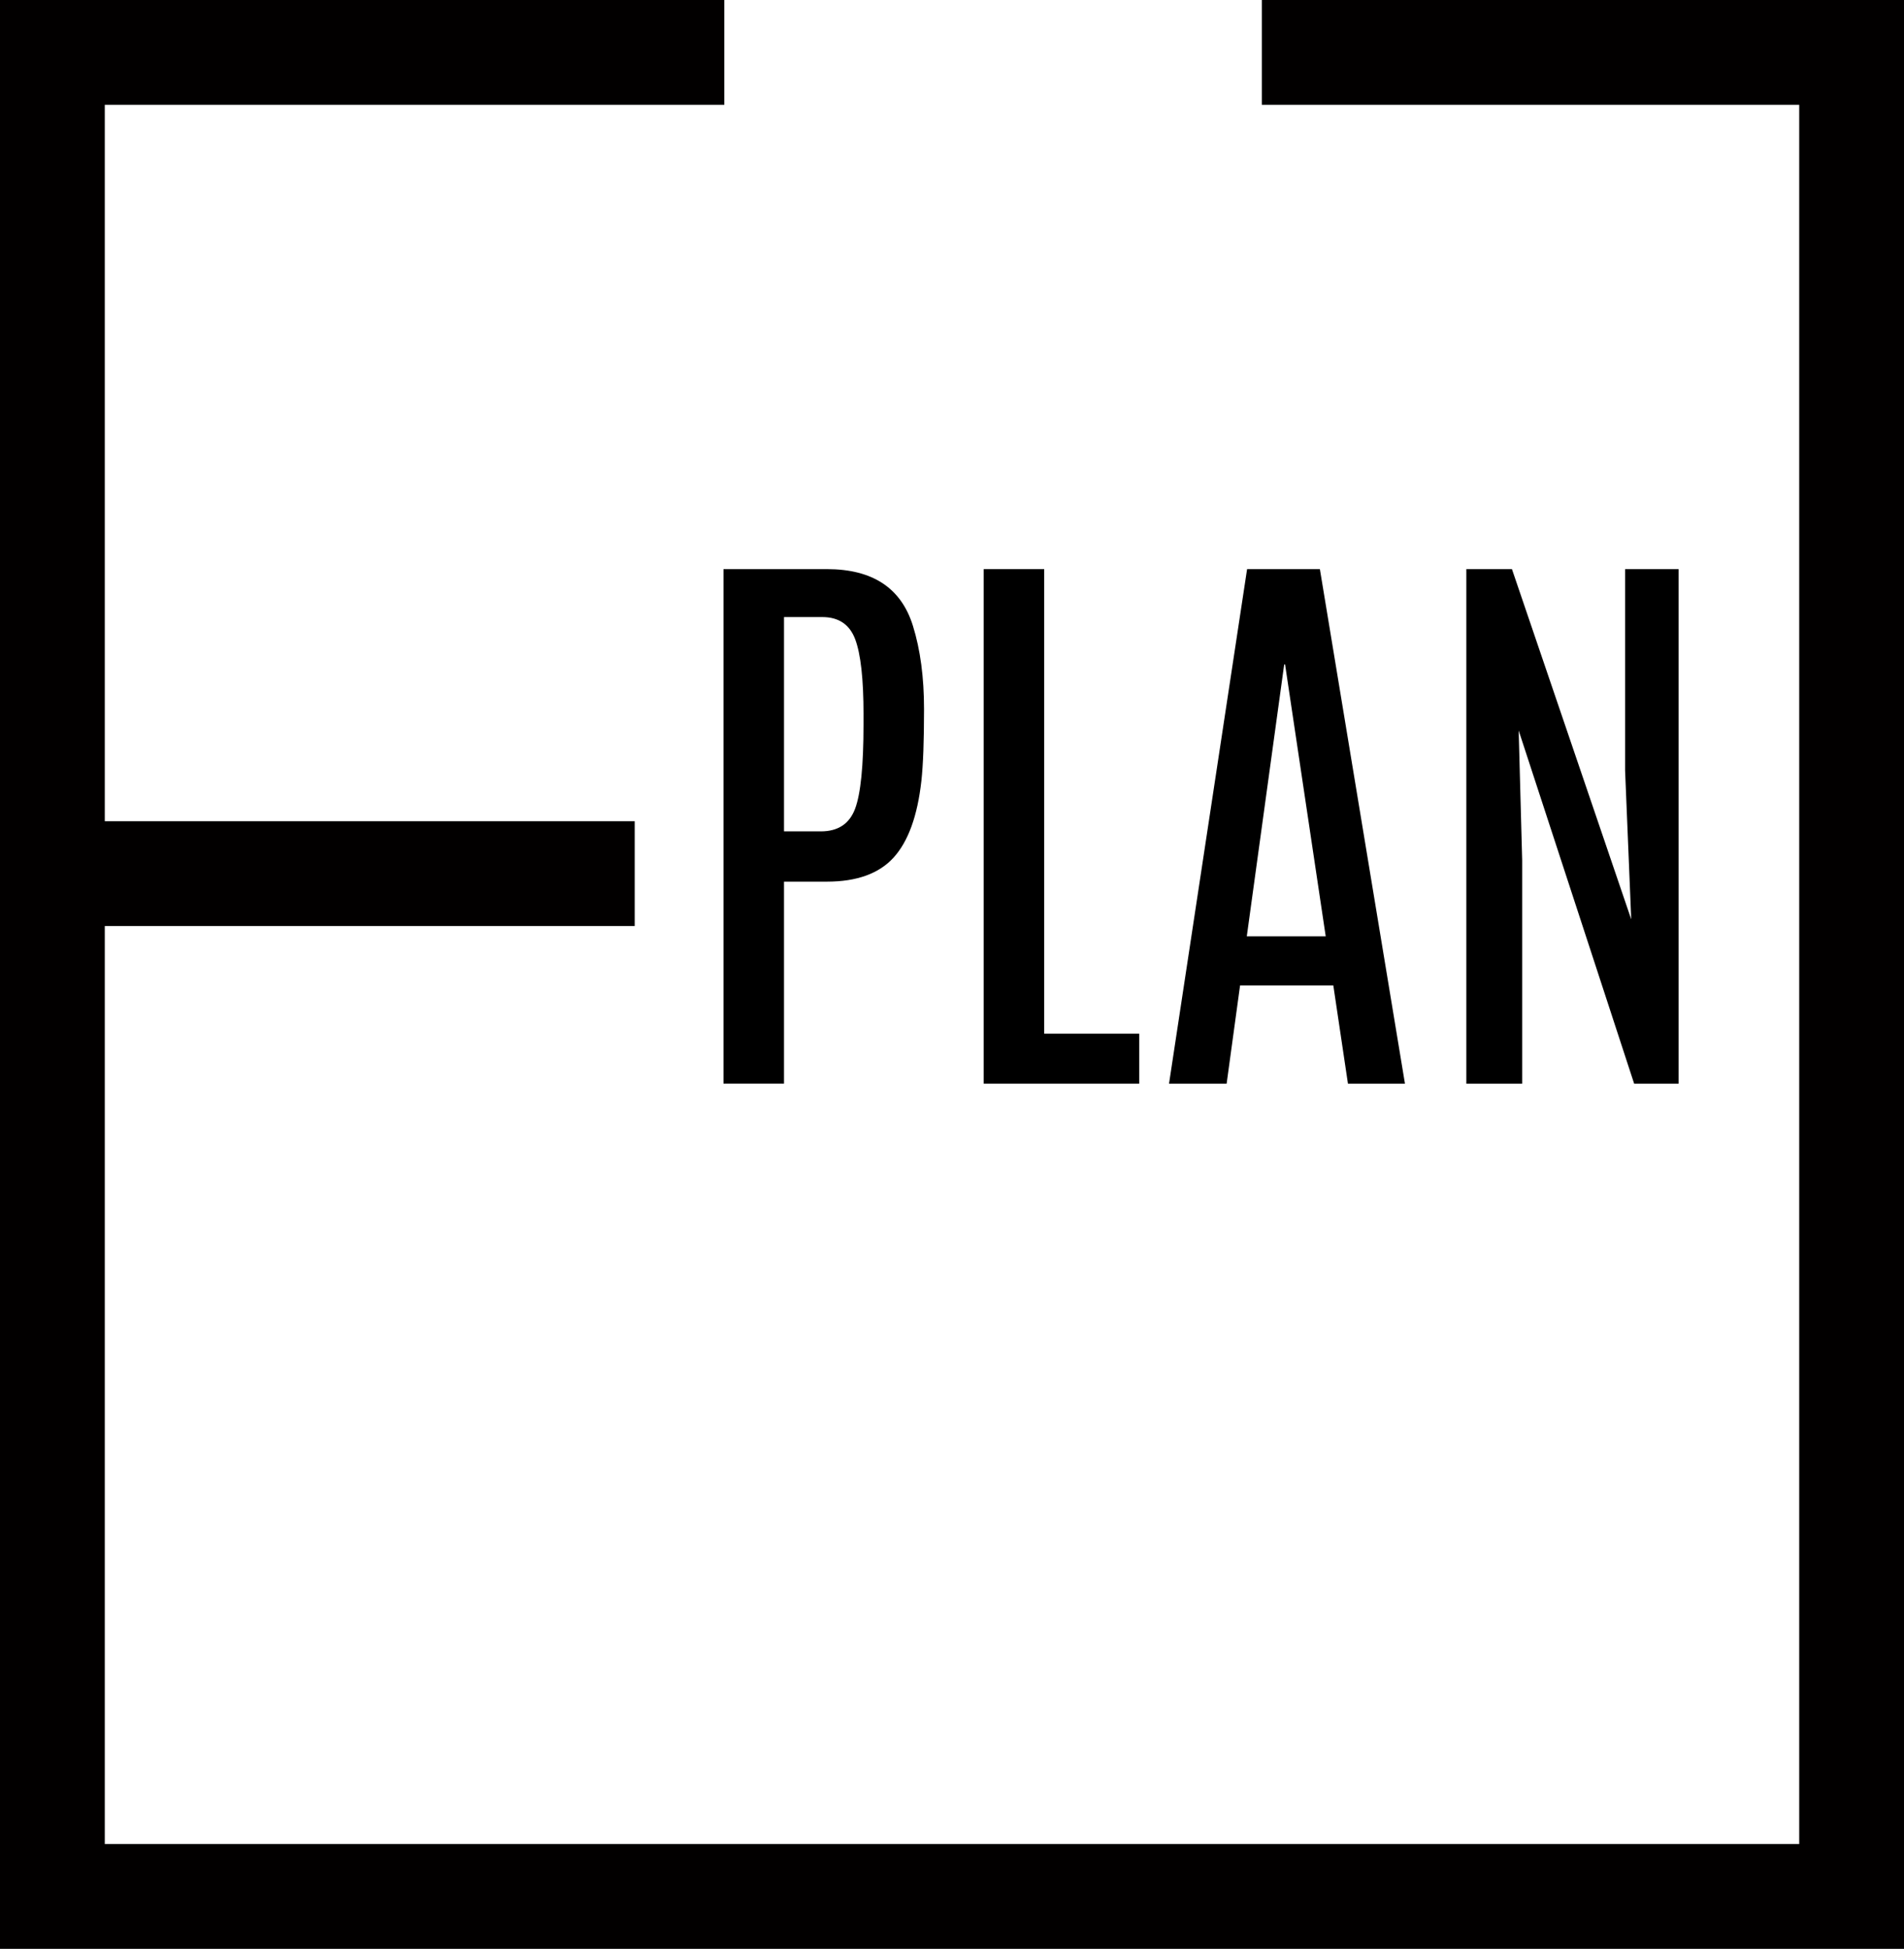 <?xml version="1.0" encoding="utf-8"?>
<!-- Generator: Adobe Illustrator 17.0.0, SVG Export Plug-In . SVG Version: 6.00 Build 0)  -->
<!DOCTYPE svg PUBLIC "-//W3C//DTD SVG 1.1//EN" "http://www.w3.org/Graphics/SVG/1.1/DTD/svg11.dtd">
<svg version="1.1" id="Layer_1" xmlns="http://www.w3.org/2000/svg" xmlns:xlink="http://www.w3.org/1999/xlink" x="0px" y="0px"
	 width="127.203px" height="130.195px" viewBox="434.117 -291.201 127.203 130.195"
	 enable-background="new 434.117 -291.201 127.203 130.195" xml:space="preserve">
<polyline fill="none" stroke="#020000" stroke-width="7" stroke-miterlimit="10" points="518.417,-287.701 557.82,-287.701 
	557.82,-164.506 437.617,-164.506 437.617,-287.701 482.506,-287.701 "/>
<line fill="none" stroke="#020000" stroke-width="7" stroke-miterlimit="10" x1="436.121" y1="-232.837" x2="476.521" y2="-232.837"/>
<g>
	<path d="M482.452-253.18h6.914c3.047,0,4.961,1.263,5.742,3.789c0.495,1.589,0.742,3.444,0.742,5.566
		c0,2.123-0.059,3.718-0.176,4.785c-0.261,2.344-0.879,4.053-1.855,5.127s-2.461,1.611-4.453,1.611h-2.871v13.496h-4.043V-253.18z
		 M491.808-243.473c0-2.356-0.186-4.03-0.557-5.02c-0.371-0.989-1.104-1.484-2.197-1.484h-2.559v14.316h2.461
		c1.146,0,1.907-0.501,2.285-1.504c0.378-1.002,0.566-2.884,0.566-5.645V-243.473z"/>
	<path d="M499.835-253.18h4.043v31.035h6.348v3.34h-10.391V-253.18z"/>
	<path d="M517.433-253.18h4.863l5.684,34.375h-3.809l-0.977-6.562h-6.23l-0.898,6.562h-3.848L517.433-253.18z M517.413-228.648
		h5.273l-2.715-18.164h-0.059L517.413-228.648z"/>
	<path d="M542.687-253.18h3.574v34.375h-2.969l-7.715-23.594l0.234,8.672v14.922h-3.73v-34.375h3.047l7.969,23.398l-0.41-9.941
		V-253.18z"/>
</g>
</svg>
